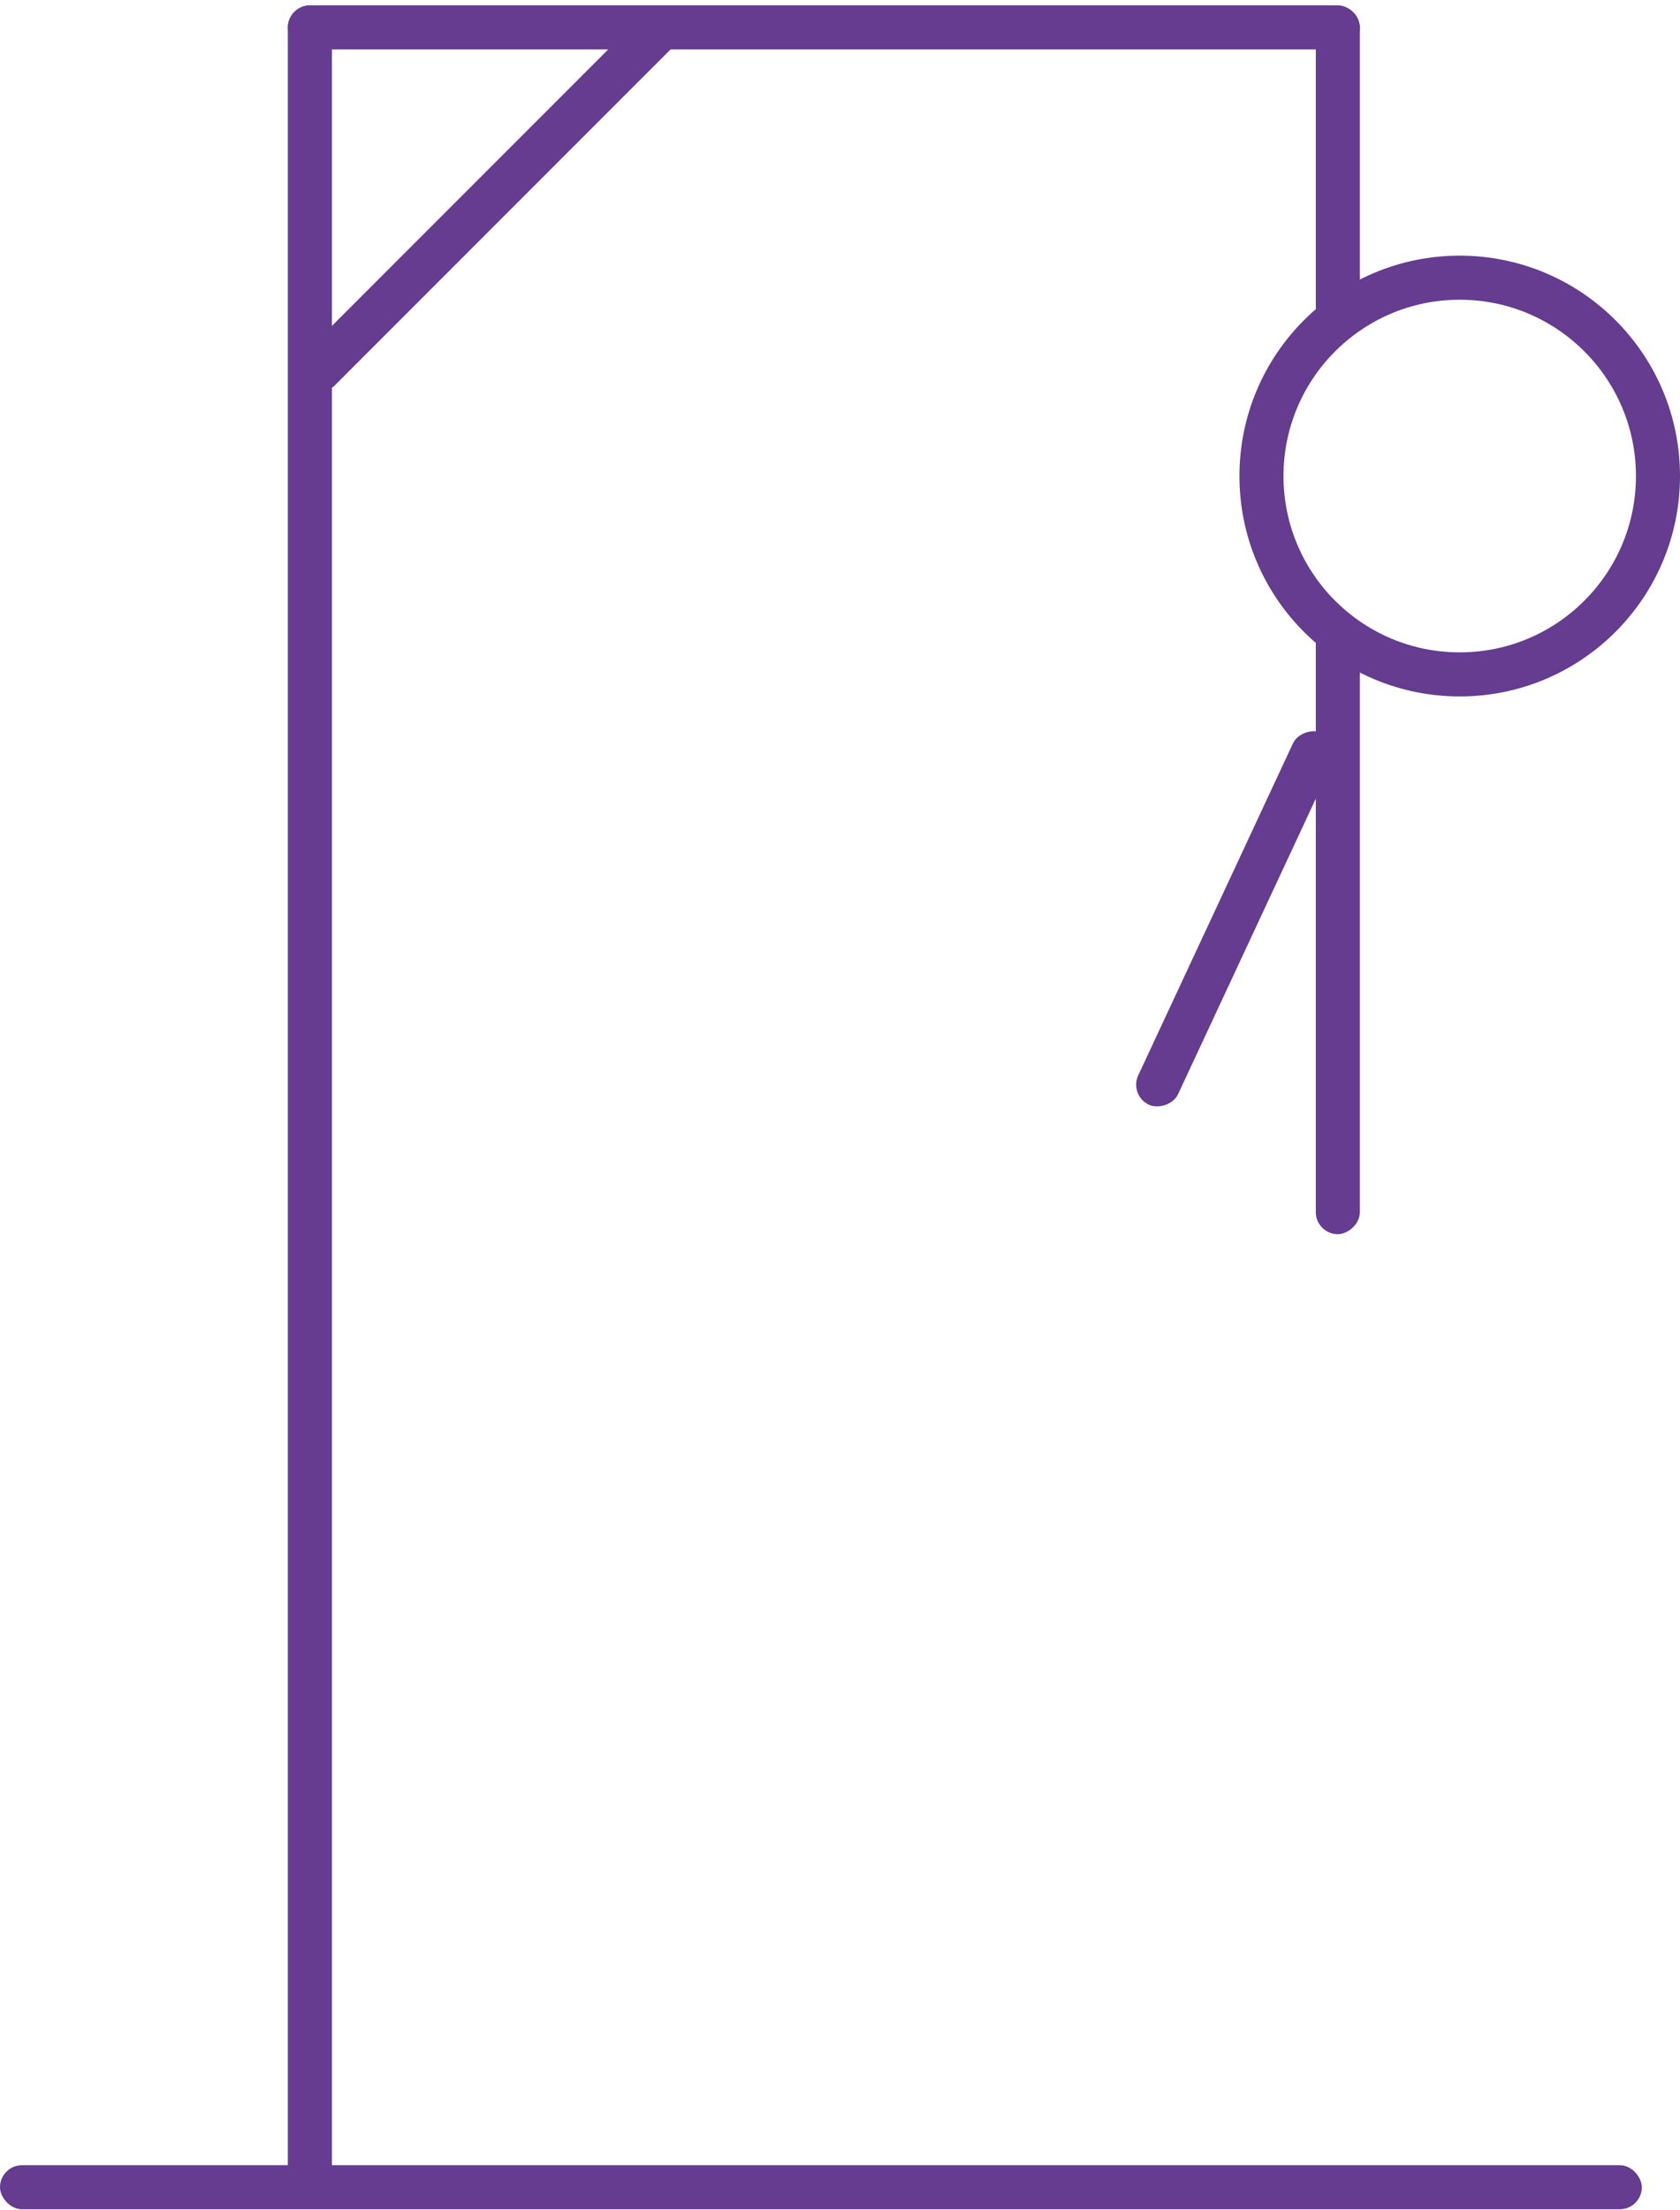 <svg width="572" height="752" viewBox="0 0 572 752" fill="none" xmlns="http://www.w3.org/2000/svg">
<rect y="736.817" width="559" height="15" rx="7.5" fill="#653C8F"/>
<rect x="98" y="1.817" width="365" height="15" rx="7.5" fill="#653C8F"/>
<rect x="448" y="112" width="110" height="15" rx="7.5" transform="rotate(-90 448 112)" fill="#653C8F"/>
<rect x="448" y="420" width="212" height="15" rx="7.5" transform="rotate(-90 448 420)" fill="#653C8F"/>
<rect x="98" y="125.911" width="178.066" height="15" rx="7.5" transform="rotate(-45 98 125.911)" fill="#653C8F"/>
<rect x="384.365" y="372.76" width="139.612" height="15" rx="7.5" transform="rotate(-65 384.365 372.76)" fill="#653C8F"/>
<rect x="98" y="744.817" width="743" height="15" rx="7.5" transform="rotate(-90 98 744.817)" fill="#653C8F"/>
<circle cx="497" cy="162" r="67.5" stroke="#653C8F" stroke-width="15"/>
</svg>